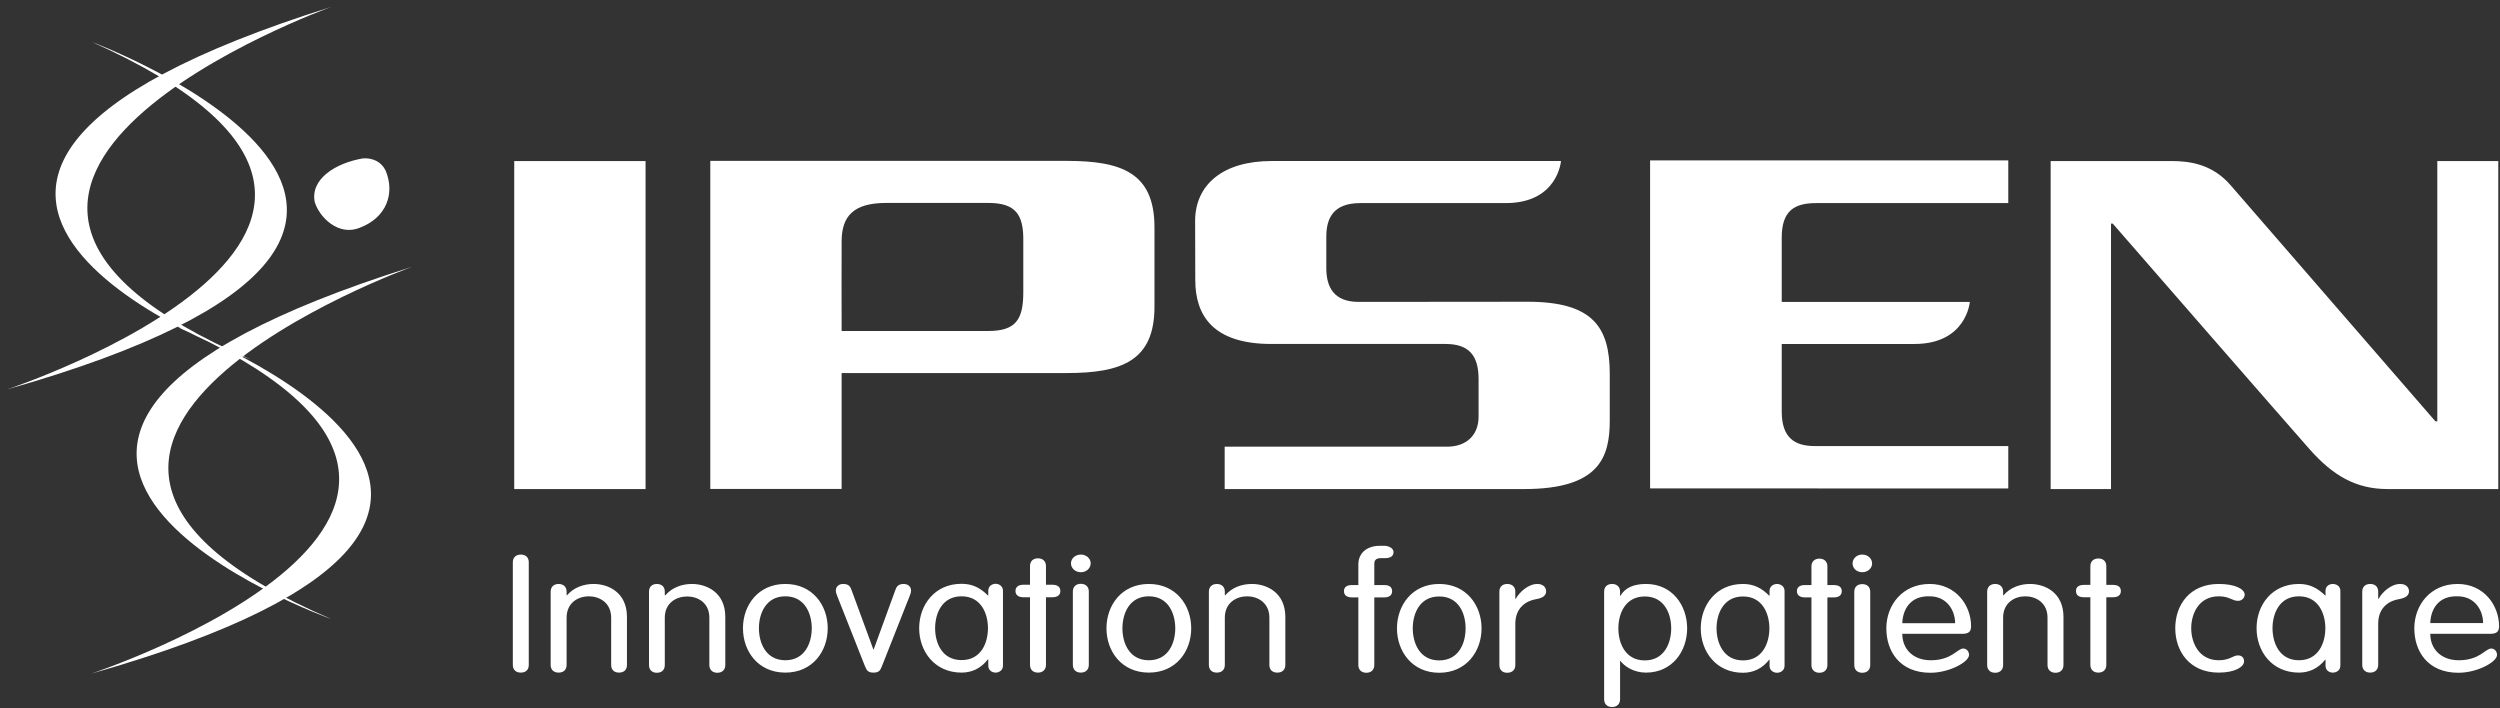 <svg version="1.2" xmlns="http://www.w3.org/2000/svg" viewBox="0 0 1599 453" width="1599" height="453">
	<rect x="0" y="0" width="1599" height="453" fill="#333333" stroke="none"/>
	<title>Ipsen_logo-svg</title>
	<defs>
		<clipPath clipPathUnits="userSpaceOnUse" id="cp1">
			<path d="m0.93 0.96h1597.44v451.17h-1597.44z"/>
		</clipPath>
	</defs>
	<style>
		.s0 { fill: #ffffff } 
	</style>
	<g id="layer1">
		<g id="g81248">
			<g id="Clip-Path: g81250" clip-path="url(#cp1)">
				<g id="g81250">
					<path id="path81256" class="s0" d="m211.9 4.4c0 0-313.5 112.9-51.7 225.4 0 0-312.3-111.2 51.7-225.4zm-153.7 426.5c0 0 317.4-104.5 54.5-222.1 0 0 313.7 117.5-54.5 222.1z"/>
					<path id="path81268" class="s0" d="m4.4 249.1c0 0 317.3-104.6 54.5-222.2 0 0 313.7 117.6-54.5 222.2zm259.3-78.5c0 0-313.5 112.9-51.7 225.4 0 0-312.2-111.2 51.7-225.4zm-17.1-61.6c6.2 14.7 0.6 30.1-16.3 36.6-13.9 5.8-26.1-6.8-29-16.4-2.9-14.7 13.3-24.9 30.8-27.9 6.3-0.4 11.7 2.1 14.5 7.7z"/>
					<path id="path81282" fill-rule="evenodd" class="s0" d="m738.4 145.4v50.8c0 34.6-21 42.4-56.1 42.4h-144v74.1h-84v-209.8h228c35.1 0 56.1 7.6 56.1 42.5zm-83.9 8.6c0.2-16.9-5-24.2-22.4-24.2 0 0-47.6 0-65.2 0-21 0-28.5 8.4-28.6 24.4-0.1 0 0 57.5 0 57.5h93.8c17.7 0 22.4-7.4 22.4-24.8zm-325.6-51h84v209.8h-84zm700.7 166c0 23.5-6.7 43.8-54.8 43.8h-191.5v-27.1h142.3c12.2 0 20.1-7.3 20.1-19.2v-24.1c0-15.7-6.8-22.4-21.2-22.4h-111.4c-37.4 0-48.6-18.4-48.6-40.8l-0.1-38.2c0.2-23 17.9-38 48.8-38h185.2c0 0-2 26.9-35.3 26.9-16.1 0-93.1 0-93.1 0-17.6 0-21.7 10.1-21.7 21.6v19.9c0 12.5 5 21.7 20.7 21.7l108-0.1c41.8 0 52.6 16.2 52.6 46.2 0 0 0 29.8 0 29.8zm25.8 43.4v-209.8h229.1v27.3c0 0-112.7 0-123 0-14 0-21.9 5.1-21.9 22 0 7.5 0 41.2 0 41.2h120.3c0 0-2.1 26.9-35.4 26.9-9.6 0-84.9 0-84.9 0 0 0 0 30.5 0 43.3 0 16.7 8.3 22 21.1 22 12.8 0 123.8 0 123.8 0v27.1zm471.7 0.4c-20 0-34.8-8.4-49.9-25.5-11-12.3-125.9-144.3-125.9-144.3h-1.1v169.8h-38.6v-209.8c0 0 65.3 0 77.2 0 11.9 0 26.4 2 38.1 15.7 10.5 12.2 130.8 150.8 130.8 150.8h1.2v-166.5h39v209.8c0 0-58.1 0-70.8 0zm-1188.9 112.5c0 3.1-1.9 4.9-5.1 4.9-3.1 0-5.1-1.8-5.1-4.9v-65.7c0-3 2-4.9 5.1-4.9 3.2 0 5.1 1.9 5.1 4.9zm14-46.9c0-3 2-4.9 5.1-4.9 3.1 0 5.1 1.9 5.1 4.9v2.2l0.2 0.2c4.5-5.2 10.9-7.3 17.1-7.3 9.4 0 21.3 5.4 21.3 21.1v30.7c0 3.1-1.9 4.9-5.1 4.9-3.1 0-5-1.8-5-4.9v-30.2c0-9.7-7.6-13.7-14.3-13.7-6.7 0-14.2 4-14.2 13.7v30.2c0 3.1-2 4.9-5.1 4.9-3.1 0-5.1-1.8-5.1-4.9zm62.9 0c0-3 1.9-4.9 5-4.9 3.2 0 5.1 1.9 5.1 4.9v2.2l0.3 0.2c4.5-5.2 10.9-7.3 17-7.3 9.5 0 21.4 5.4 21.4 21.1v30.8c0 3-2 4.9-5.1 4.9-3.1 0-5.1-1.9-5.1-4.9v-30.3c0-9.7-7.5-13.6-14.2-13.6-6.7 0-14.3 3.9-14.3 13.6v30.3c0 3-1.9 4.9-5.1 4.9-3.1 0-5-1.9-5-4.9zm87.2-4.9c17.4 0 27.1 13.6 27.1 28.3 0 14.8-9.7 28.4-27.1 28.4-17.4 0-27.1-13.6-27.1-28.4 0-14.7 9.7-28.3 27.1-28.3zm0 48.8c12.5 0 16.9-11.1 16.9-20.5 0-9.3-4.4-20.4-16.9-20.4-12.5 0-16.9 11.1-16.9 20.4 0 9.4 4.4 20.5 16.9 20.5zm33.3-40.8c-0.7-1.7-1-2.7-1-3.8 0-2.7 2.2-4.2 4.6-4.2 3.4 0 4.5 1.4 5.3 3.5l14.1 38.4h0.2l14-38.4c0.8-2.1 2-3.5 5.3-3.5 2.4 0 4.6 1.5 4.6 4.2 0 1.1-0.3 2.1-1 3.8l-17.7 44.8c-1 2.7-2.1 3.9-5.3 3.9-3.3 0-4.3-1.2-5.4-3.9zm105.9 44.2c0 3.2-2.7 4.5-4.7 4.5-2.1 0-4.7-1.3-4.7-4.5v-3.9h-0.3c-4.4 5.7-10.2 8.4-16.8 8.4-17.3 0-27.1-13.7-27.1-28.4 0-14.7 9.8-28.4 27.1-28.4 7.1 0 12.1 2.7 16.8 7.4h0.3v-2.9c0-3.2 2.6-4.5 4.7-4.5 2 0 4.7 1.3 4.7 4.5zm-26.5-3.5c12.5 0 16.9-11 16.9-20.4 0-9.4-4.4-20.4-16.9-20.4-12.5 0-16.9 11-16.9 20.4 0 9.4 4.4 20.4 16.9 20.4zm43.8-60.2c0-3 1.9-4.9 5.1-4.9 3.1 0 5.1 1.9 5.1 4.9v12h4.1c3.4 0 5.1 1.5 5.1 4 0 2.5-1.7 4-5.1 4h-4.1v43.3c0 3-2 4.9-5.1 4.9-3.2 0-5.1-1.9-5.1-4.9v-43.3h-4.2c-3.3 0-5.1-1.5-5.1-4 0-2.5 1.8-4 5.1-4h4.2zm37.6 63.3c0 3-2 4.9-5.1 4.9-3.1 0-5.1-1.9-5.1-4.9v-47c0-3 2-4.9 5.1-4.9 3.1 0 5.1 1.9 5.1 4.9zm-5.1-70.6c3.5 0 6.3 2.5 6.3 5.6 0 3.2-2.8 5.7-6.3 5.7-3.5 0-6.3-2.5-6.3-5.7 0-3.1 2.8-5.6 6.3-5.6zm43.5 18.8c17.4 0 27.1 13.6 27.1 28.4 0 14.7-9.7 28.3-27.1 28.3-17.4 0-27.1-13.6-27.1-28.3 0-14.8 9.7-28.4 27.1-28.4zm0 48.8c12.5 0 16.9-11 16.9-20.4 0-9.4-4.4-20.5-16.9-20.5-12.5 0-16.9 11.1-16.9 20.5 0 9.4 4.4 20.4 16.9 20.4zm38.4-43.9c0-3 2-4.9 5.1-4.9 3.1 0 5.1 1.9 5.1 4.9v2.2l0.2 0.2c4.5-5.2 10.9-7.3 17.1-7.3 9.4 0 21.4 5.4 21.4 21.1v30.7c0 3.1-2 4.9-5.1 4.9-3.2 0-5.1-1.8-5.1-4.9v-30.2c0-9.7-7.6-13.7-14.2-13.7-6.8 0-14.3 4-14.3 13.7v30.2c0 3.1-2 4.9-5.1 4.9-3.1 0-5.1-1.8-5.1-4.9zm105.8 47c0 3-2 4.9-5.1 4.9-3.1 0-5.1-1.9-5.1-4.9v-43.3h-4.1c-3.4 0-5.1-1.5-5.1-4 0-2.5 1.7-3.9 5.1-3.9h4.1v-13.1c0-8 6.2-12 13.6-12h3.1c2.6 0 5.8 1.5 5.8 4 0 2.5-1.8 3.9-5.6 3.9h-2.5c-3.2 0-4.2 1.4-4.2 3.7v13.5h6.4c3.3 0 5 1.4 5 3.9 0 2.5-1.7 4-5 4h-6.4zm41.5-51.9c17.4 0 27.1 13.7 27.1 28.4 0 14.7-9.7 28.4-27.1 28.4-17.3 0-27-13.7-27-28.4 0-14.7 9.7-28.4 27-28.4zm0 48.9c12.6 0 16.9-11.1 16.9-20.5 0-9.4-4.3-20.4-16.9-20.4-12.5 0-16.9 11-16.9 20.4 0 9.4 4.4 20.5 16.9 20.5zm38.5-44c0-3 1.9-4.9 5-4.9 3.2 0 5.2 1.9 5.2 4.9v4.7h0.2c2.3-4.2 8-9.6 13.9-9.6 3.6 0 5.6 2.1 5.6 4.7 0 2.6-2 4.3-6.3 5-6 1-13.4 5.1-13.4 15.8v26.4c0 3-2 4.9-5.2 4.9-3.1 0-5-1.9-5-4.9zm67 0c0-3 1.9-4.9 5.1-4.9 3.1 0 5.1 1.9 5.1 4.9v2.7h0.2c2.9-5 8.3-7.6 16.4-7.6 16.7 0 26.3 13.6 26.3 28.4 0 14.7-9.6 28.3-26.3 28.3-8.1 0-13.8-4.1-16.4-7.5h-0.2v24.5c0 3.1-2 5-5.1 5-3.2 0-5.1-1.9-5.1-5zm26 44c12.5 0 16.9-11.1 16.9-20.5 0-9.4-4.4-20.4-16.9-20.4-12.5 0-16.9 11-16.9 20.4 0 9.4 4.4 20.5 16.9 20.5zm89.4 3.4c0 3.2-2.8 4.5-4.8 4.5-2.1 0-4.8-1.3-4.8-4.5v-3.9h-0.2c-4.4 5.7-10.2 8.4-16.8 8.4-17.3 0-27-13.7-27-28.4 0-14.7 9.7-28.4 27-28.4 7.1 0 12.1 2.8 16.8 7.5h0.2v-3c0-3.2 2.7-4.5 4.8-4.5 2 0 4.8 1.3 4.8 4.5zm-26.6-3.4c12.5 0 16.9-11.1 16.9-20.5 0-9.4-4.4-20.4-16.9-20.4-12.4 0-16.9 11-16.9 20.4 0 9.4 4.5 20.5 16.9 20.5zm43.8-60.2c0-3 2-4.9 5.1-4.9 3.1 0 5.1 1.9 5.1 4.9v12h4.1c3.4 0 5.1 1.4 5.1 3.9 0 2.5-1.7 4-5.1 4h-4.1v43.3c0 3-2 4.9-5.1 4.9-3.1 0-5.1-1.9-5.1-4.9v-43.3h-4.2c-3.3 0-5.1-1.5-5.1-4 0-2.5 1.8-3.9 5.1-3.9h4.2zm37.6 63.2c0 3-2 4.9-5.1 4.9-3.1 0-5.1-1.9-5.1-4.9v-46.9c0-3.1 2-4.9 5.1-4.9 3.1 0 5.1 1.8 5.1 4.9zm-5.1-70.7c3.5 0 6.3 2.5 6.3 5.7 0 3.1-2.8 5.6-6.3 5.6-3.5 0-6.2-2.5-6.2-5.6 0-3.2 2.7-5.7 6.2-5.7zm25.6 50.7c0 9.5 6.7 16.9 18.2 16.9 13.5 0 17-7.5 20.8-7.5 1.8 0 3.7 1.5 3.7 4.1 0 4.5-12.6 11.4-24.7 11.4-19.6 0-28.2-13.7-28.2-28.4 0-15 10.4-28.4 27.7-28.4 16.8 0 26.5 13.7 26.5 27 0 3.3-1.3 4.9-5.7 4.9zm33.8-6.8c0-8-5.1-17.2-16.3-17.2-12.6-0.4-17.2 8.7-17.5 17.2zm20.5-20.2c0-3 2-4.9 5.1-4.9 3.1 0 5.1 1.9 5.1 4.9v2.2l0.2 0.2c4.5-5.2 10.9-7.3 17-7.3 9.5 0 21.4 5.4 21.4 21.1v30.8c0 3-2 4.9-5.1 4.9-3.1 0-5.1-1.9-5.1-4.9v-30.3c0-9.7-7.5-13.7-14.2-13.7-6.7 0-14.2 4-14.2 13.7v30.3c0 3-2 4.9-5.1 4.9-3.1 0-5.1-1.9-5.1-4.9zm66-16.3c0-3 2-4.9 5.1-4.9 3.2 0 5.1 1.9 5.1 4.9v12h4.2c3.4 0 5.1 1.4 5.1 3.9 0 2.6-1.7 4-5.1 4h-4.2v43.3c0 3-1.9 4.9-5.1 4.9-3.1 0-5.1-1.9-5.1-4.9v-43.3h-4.1c-3.4 0-5.1-1.4-5.1-4 0-2.5 1.7-3.9 5.1-3.9h4.1zm82.1 11.4c10.4 0 16.6 3.2 16.6 6.9 0 1.9-1.8 3.9-4.2 3.9-3.9 0-5.5-2.9-12.4-2.9-12.6 0-17.6 11-17.6 20.4 0 9.4 5 20.5 17.6 20.5 7.2 0 9-3.1 12.3-3.1 2.3 0 3.9 1.3 3.9 3.8 0 3.5-5.7 7.2-16.2 7.2-18.7 0-27.8-13.7-27.8-28.4 0-14.7 9.1-28.3 27.8-28.3zm77.8 52.2c0 3.3-2.8 4.5-4.8 4.5-2.1 0-4.7-1.2-4.7-4.5v-3.8h-0.2c-4.4 5.6-10.2 8.3-16.8 8.3-17.4 0-27.1-13.7-27.1-28.4 0-14.7 9.7-28.3 27.1-28.3 7 0 12 2.7 16.8 7.4h0.2v-3c0-3.2 2.6-4.4 4.7-4.4 2 0 4.8 1.2 4.8 4.4zm-26.5-3.4c12.5 0 16.9-11.1 16.9-20.5 0-9.3-4.4-20.4-16.9-20.4-12.5 0-16.9 11.1-16.9 20.4 0 9.4 4.4 20.5 16.9 20.5zm40.5-43.9c0-3.1 2-4.9 5.1-4.9 3.1 0 5.1 1.8 5.1 4.9v4.7h0.2c2.3-4.3 8-9.6 13.9-9.6 3.6 0 5.6 2.1 5.6 4.7 0 2.6-2 4.2-6.3 5-6 0.9-13.4 5-13.4 15.7v26.4c0 3-2 4.9-5.1 4.9-3.1 0-5.1-1.9-5.1-4.9zm43.5 27c0 9.5 6.7 16.9 18.2 16.9 13.5 0 17-7.5 20.8-7.5 1.8 0 3.7 1.5 3.7 4.1 0 4.5-12.6 11.4-24.7 11.4-19.6 0-28.2-13.7-28.2-28.4 0-15 10.4-28.4 27.7-28.4 16.8 0 26.5 13.7 26.5 27 0 3.3-1.3 4.9-5.7 4.9zm33.8-6.9c0-7.9-5.1-17.1-16.3-17.1-12.7-0.4-17.2 8.7-17.5 17.1z"/>
				</g>
			</g>
		</g>
	</g>
</svg>